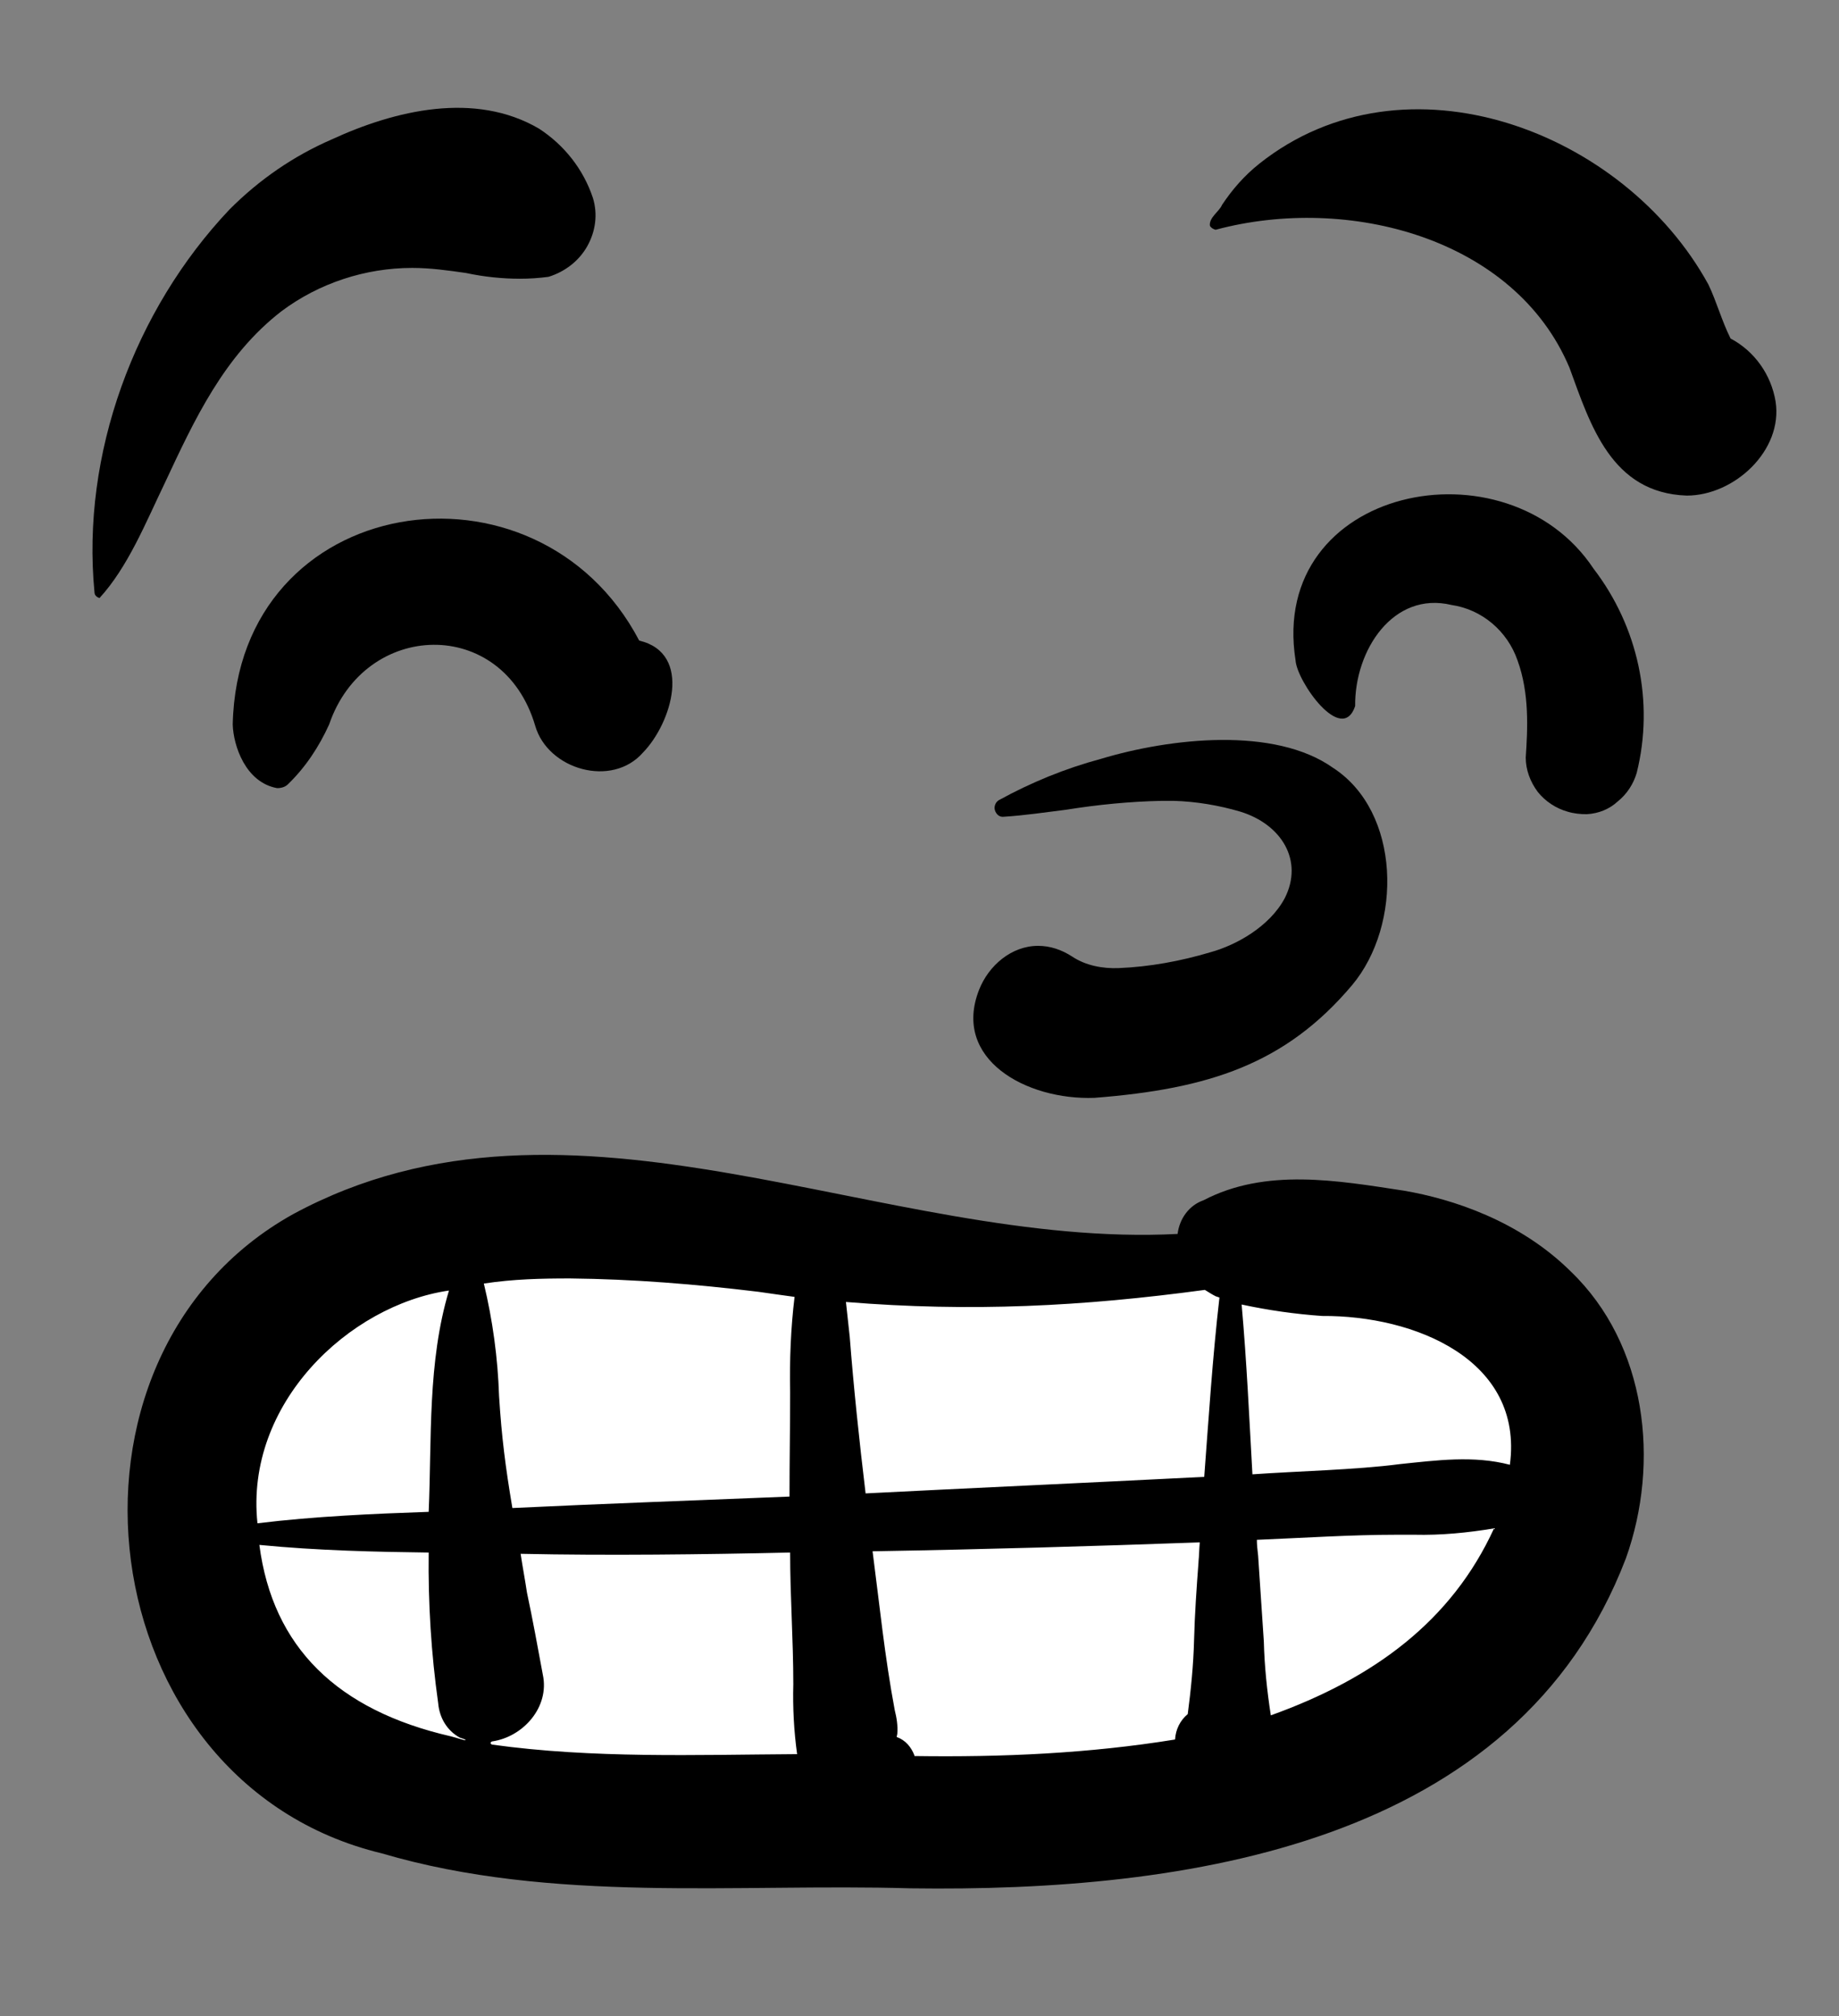 <svg width="290" height="318" xmlns="http://www.w3.org/2000/svg" xmlns:xlink="http://www.w3.org/1999/xlink" xml:space="preserve" overflow="hidden"><rect width="100%" height="100%" fill="#808080" stroke="none"/><g transform="translate(-624 -60)"><path d="M-14817.4-11026.1C-14802.5-11035-14745.5-11025.8-14701.9-11023.4-14666.9-11028-14644.1-11027.9-14636.2-11022.5-14618.3-11010.6-14615.8-10972.1-14659.3-10948.1-14679.7-10937.7-14807.2-10930.1-14826.5-10949.5-14850.1-10973.1-14844-11010-14817.4-11026.1Z" fill="#FFFFFF" transform="matrix(1 0 0 1.003 15495.6 11317.2)"/><path d="M-14623.9-11023.6C-14632-11031.6-14642.6-11035-14650.2-11036.3-14660.7-11037.9-14672-11039.9-14681.8-11034.8-14684.1-11034-14685.6-11031.9-14685.9-11029.5-14732.4-11027.1-14781.5-11056.3-14825.4-11032.6-14865.9-11010.1-14857.7-10943.2-14811.4-10932.1-14784.5-10924.2-14755.4-10927.4-14728-10926.6-14684.6-10926-14632.5-10933.4-14615.2-10978.5-14609.8-10993.6-14611.9-11012.1-14623.9-11023.6ZM-14781.7-11022.5-14781.7-11022.5C-14771.8-11022.4-14761.9-11021.6-14752-11020.4-14751.3-11020.3-14747.1-11019.7-14746.3-11019.6-14746.9-11014.7-14747.1-11009.7-14747-11004.6-14747-10998.9-14747.1-10994.2-14747.1-10988.2-14761.7-10987.6-14776.1-10987.1-14790.8-10986.4-14791.9-10992.9-14792.5-10997.6-14792.9-11004-14793.1-11010-14793.9-11015.9-14795.3-11021.7-14790.6-11022.4-14786.4-11022.5-14781.7-11022.5ZM-14800.8-11020.6C-14804.2-11009.3-14803.5-10997.3-14804-10985.8-14812.7-10985.5-14822-10985.1-14831-10984-14833-11002.8-14816.6-11018.3-14800.8-11020.6ZM-14830.7-10980.6C-14821.5-10979.7-14812.1-10979.5-14804-10979.4-14804.1-10971.4-14803.6-10963.5-14802.5-10955.7-14802.3-10953.4-14801.1-10951.4-14799.1-10950.3-14798.8-10950.2-14798.1-10950-14798.2-10949.9-14798.2-10949.8-14799.7-10950.3-14800.5-10950.5-14818.4-10954.6-14828.6-10964.5-14830.7-10980.6ZM-14794-10949.2C-14794.3-10949.3-14794.3-10949.6-14794-10949.7-14789.1-10950.4-14784.9-10955.1-14786-10960.2-14786.8-10964.5-14787.6-10968.9-14788.5-10973.1L-14788.5-10973.1C-14788.8-10975.1-14789.2-10977.2-14789.5-10979.2-14775.8-10978.9-14760.5-10979.1-14747-10979.4-14747-10972.4-14746.5-10965.7-14746.5-10958.7-14746.6-10955-14746.4-10951.3-14745.9-10947.7-14761.9-10947.6-14778.1-10947-14794-10949.2ZM-14682.6-10978-14682.6-10977.9C-14682.9-10973.9-14683.2-10969.7-14683.3-10965.7-14683.4-10961.7-14683.8-10957.8-14684.3-10954-14685.5-10953-14686.2-10951.6-14686.3-10950-14699.9-10947.8-14713.6-10947.2-14727.4-10947.4L-14727.4-10947.5C-14727.9-10948.8-14728.8-10949.9-14730.2-10950.4L-14730.1-10950.9C-14730-10952.2-14730.2-10953.4-14730.5-10954.6-14732.1-10963.1-14732.9-10971.2-14734-10979.6-14716.3-10979.9-14699-10980.4-14682.4-10981-14682.5-10980-14682.5-10978.9-14682.6-10978ZM-14681.7-10991.3C-14701.5-10990.3-14719.4-10989.5-14735.1-10988.7-14736.1-10997-14737-11005.5-14737.6-11013.3L-14737.6-11013.3C-14737.8-11015.1-14738-11017-14738.2-11018.8L-14738.2-11018.8C-14718.5-11017.2-14700.9-11018.1-14681.6-11020.7-14681.1-11020.4-14680.5-11020-14679.9-11019.7L-14679.3-11019.5C-14680.4-11010-14681-11000.5-14681.7-10991.3ZM-14671.2-10953.8C-14671.8-10957.7-14672.2-10961.5-14672.3-10965.4-14672.6-10969.8-14672.9-10974.4-14673.2-10978.9L-14673.2-10978.9C-14673.3-10979.8-14673.4-10980.6-14673.4-10981.4-14666.1-10981.7-14658.6-10982.2-14651.3-10982.2-14650.6-10982.2-14649.3-10982.2-14648.6-10982.2-14644.4-10982.1-14640.2-10982.5-14636-10983.2-14642.7-10968.6-14655-10959.6-14671.2-10953.8ZM-14650.9-10993.3C-14657.8-10992.4-14667-10992.2-14674.1-10991.7-14674.6-11000.6-14675-11009.4-14675.8-11018.4-14675.8-11018.4-14675.8-11018.4-14675.8-11018.4L-14675.8-11018.4-14675.8-11018.4C-14671.6-11017.5-14667.4-11016.9-14663.1-11016.6-14648.5-11016.7-14631.3-11009.7-14633.5-10993.2-14639.2-10994.7-14645.1-10993.9-14650.9-10993.3Z" transform="matrix(1 0 0 1.003 15495.6 11317.2)"/><path d="M-14699-11050.9C-14709.8-11050.5-14721.5-11057-14717.2-11067.9-14715.7-11071.7-14712.1-11074.8-14707.9-11074.8-14706-11074.8-14704.2-11074.2-14702.5-11073.1-14700.4-11071.7-14697.7-11071.2-14695.2-11071.3-14690.3-11071.5-14685.4-11072.4-14680.7-11073.8-14676.7-11074.9-14671.4-11077.8-14669-11082.3-14666-11088.2-14669.5-11093.9-14676-11095.9-14679.4-11096.9-14683-11097.5-14686.5-11097.6-14687.1-11097.6-14687.8-11097.6-14688.4-11097.6-14693.4-11097.5-14698.5-11097-14703.5-11096.2-14706.7-11095.8-14710.1-11095.3-14713.3-11095.1-14714-11095-14714.5-11095.5-14714.7-11096.1-14714.9-11096.7-14714.6-11097.4-14714.1-11097.7-14709-11100.5-14703.6-11102.7-14698-11104.2-14687-11107.5-14670.6-11109.3-14661.4-11102.8-14650.7-11095.9-14650.4-11078.1-14658.4-11068.6-14668.9-11056.2-14681-11052.3-14699-11050.9L-14699-11050.9Z" transform="matrix(1 0 0 1.003 15495.6 11317.2)"/><path d="M-14621.4-11095.5C-14622.4-11095.5-14623.4-11095.6-14624.4-11095.9-14626.2-11096.4-14627.9-11097.5-14629.1-11099-14630.3-11100.6-14631-11102.5-14631-11104.4-14630.7-11108.9-14630.4-11114.5-14632.3-11119.7-14633.9-11124.3-14637.9-11127.7-14642.7-11128.4-14651.9-11130.6-14658-11121.3-14657.9-11112.5-14660-11106.3-14667.1-11116.4-14667.3-11119.7-14671.6-11147-14634-11154.7-14620.3-11134.1-14613.3-11125-14610.7-11113.2-14613.5-11102-14614-11100.3-14615-11098.7-14616.5-11097.5-14617.8-11096.3-14619.5-11095.6-14621.4-11095.5L-14621.4-11095.5Z" transform="matrix(1 0 0 1.003 15495.6 11317.2)"/><path d="M-14827.9-11099.6C-14832.9-11100.5-14834.8-11106.3-14834.9-11109.6-14834.1-11146.2-14786.9-11153.4-14770.8-11122.8-14762.3-11120.8-14765.7-11109.8-14770.2-11105.2-14775.1-11099.6-14785.2-11102.5-14787.2-11109.4-14792.3-11126.7-14814.1-11126-14819.7-11109.6-14821.3-11106.1-14823.4-11102.9-14826.2-11100.2-14826.6-11099.8-14827.2-11099.6-14827.9-11099.6Z" transform="matrix(1 0 0 1.003 15495.6 11317.2)"/><path d="M-14855.9-11129.5C-14856.3-11129.6-14856.7-11129.9-14856.7-11130.4-14858.8-11152.1-14850.4-11174.8-14835.4-11190.6-14830.7-11195.3-14825.3-11199-14819.3-11201.6-14809.3-11206.2-14796.7-11209.2-14786.6-11203.3-14782.6-11200.7-14779.6-11196.9-14778.1-11192.4-14777.3-11189.8-14777.7-11187.1-14779-11184.8-14780.3-11182.5-14782.5-11180.8-14785.1-11180-14786.6-11179.8-14788.1-11179.7-14789.6-11179.7-14792.4-11179.7-14795.3-11180-14798.1-11180.6L-14798.1-11180.6C-14800.9-11181-14803.7-11181.4-14806.6-11181.4-14814-11181.4-14821.3-11179-14827.2-11174.6-14836.3-11167.6-14841-11157.4-14845.6-11147.6-14848.6-11141.4-14851.4-11134.4-14855.9-11129.5Z" transform="matrix(1 0 0 1.003 15495.6 11317.2)"/><path d="M-14605.6-11145.6C-14617.5-11146-14620.8-11156.7-14624.1-11165.7-14632.7-11186.1-14659-11193-14679.9-11187.4-14680.3-11187.5-14680.6-11187.7-14680.8-11188-14681-11189.3-14679.3-11190.3-14678.9-11191.3-14677.3-11193.7-14675.4-11195.9-14673-11197.8-14650-11216-14615.5-11203-14602.2-11178.8-14600.9-11176.1-14600.1-11173.1-14598.7-11170.3-14594.9-11168.3-14592.3-11164.6-14591.6-11160.4-14590.4-11152.7-14598.1-11145.6-14605.6-11145.6Z" transform="matrix(1 0 0 1.003 15495.6 11317.2)"/></g></svg>